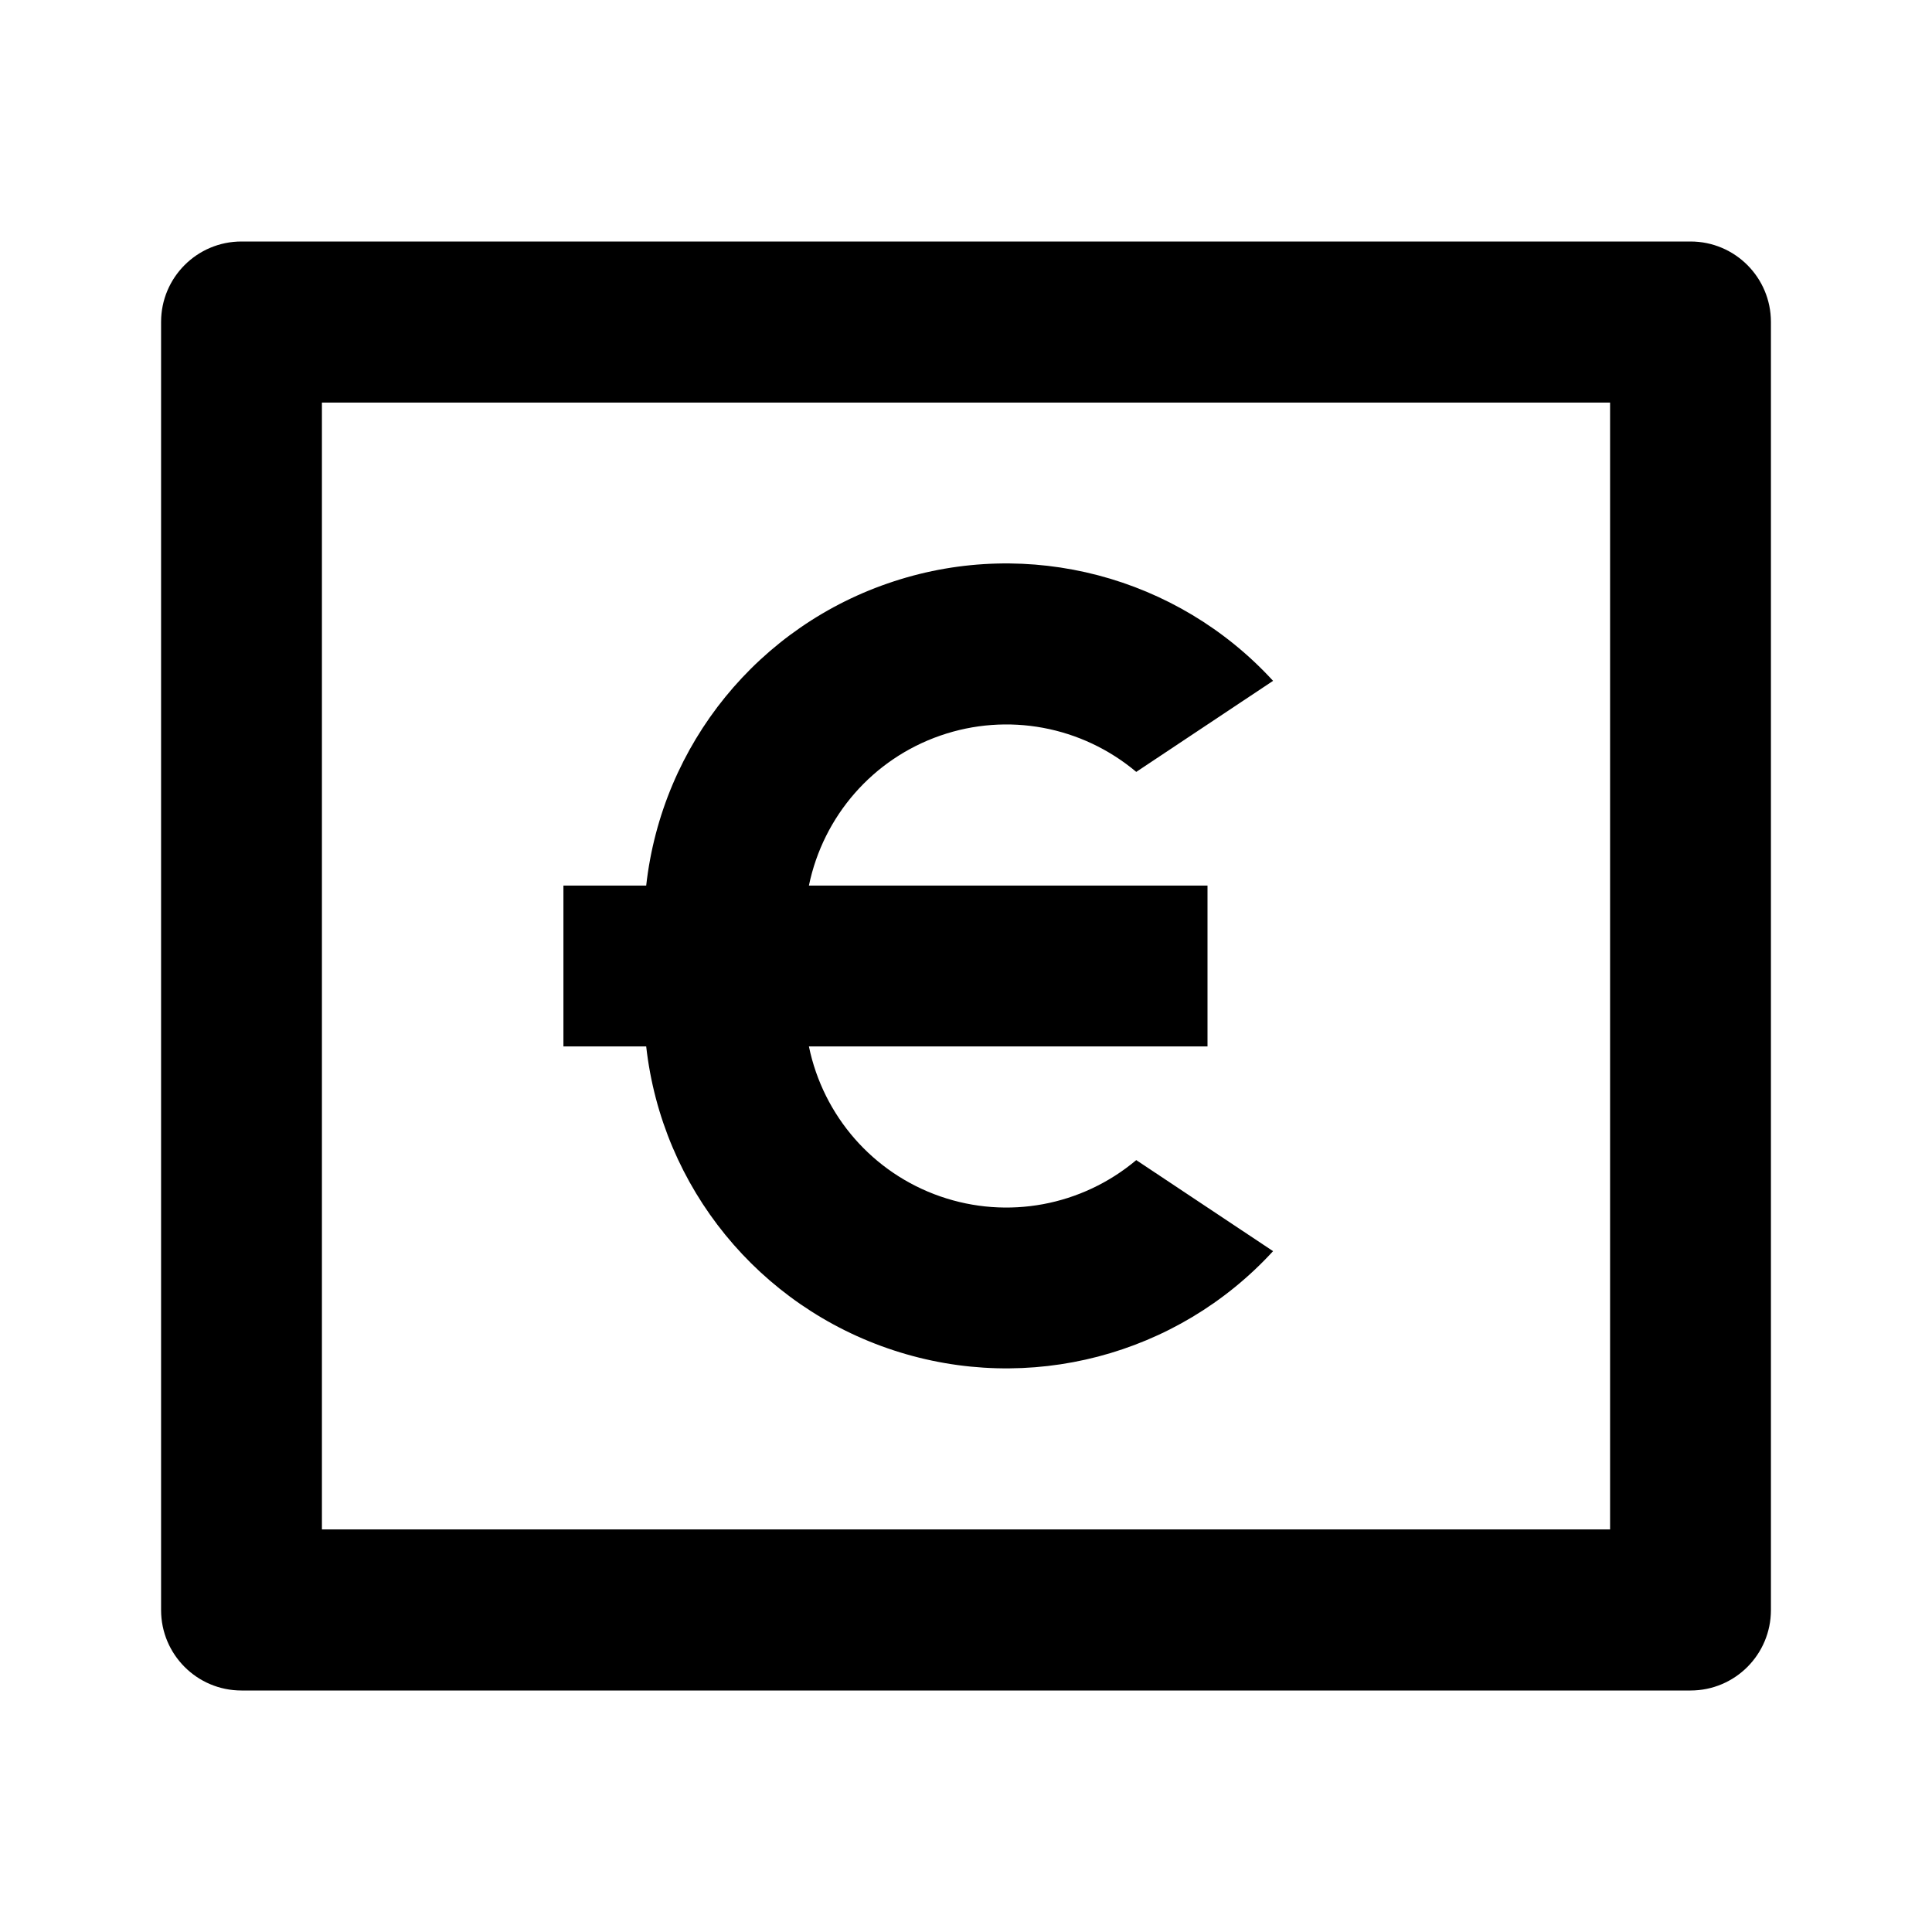 <?xml version="1.0" encoding="UTF-8"?>
<svg xmlns="http://www.w3.org/2000/svg" xmlns:xlink="http://www.w3.org/1999/xlink" width="32" height="32" viewBox="0 0 32 32" version="1.1">
<g id="surface1">
<path style=" stroke:none;fill-rule:nonzero;fill:rgb(0%,0%,0%);fill-opacity:1;" d="M 4 4 L 28 4 C 28.738 4 29.332 4.598 29.332 5.332 L 29.332 26.668 C 29.332 27.402 28.738 28 28 28 L 4 28 C 3.262 28 2.668 27.402 2.668 26.668 L 2.668 5.332 C 2.668 4.598 3.262 4 4 4 Z M 5.332 6.668 L 5.332 25.332 L 26.668 25.332 L 26.668 6.668 Z M 13.398 14.668 L 20 14.668 L 20 17.332 L 13.398 17.332 C 13.637 18.488 14.461 19.43 15.574 19.816 C 16.688 20.203 17.918 19.973 18.82 19.215 L 21.086 20.723 C 19.496 22.457 17.039 23.098 14.805 22.367 C 12.57 21.637 10.965 19.672 10.703 17.332 L 9.332 17.332 L 9.332 14.668 L 10.703 14.668 C 10.965 12.328 12.566 10.359 14.805 9.629 C 17.039 8.898 19.496 9.543 21.086 11.277 L 18.82 12.785 C 17.918 12.027 16.688 11.797 15.574 12.184 C 14.461 12.57 13.637 13.512 13.398 14.668 Z M 13.398 14.668 "/>
</g>
</svg>
